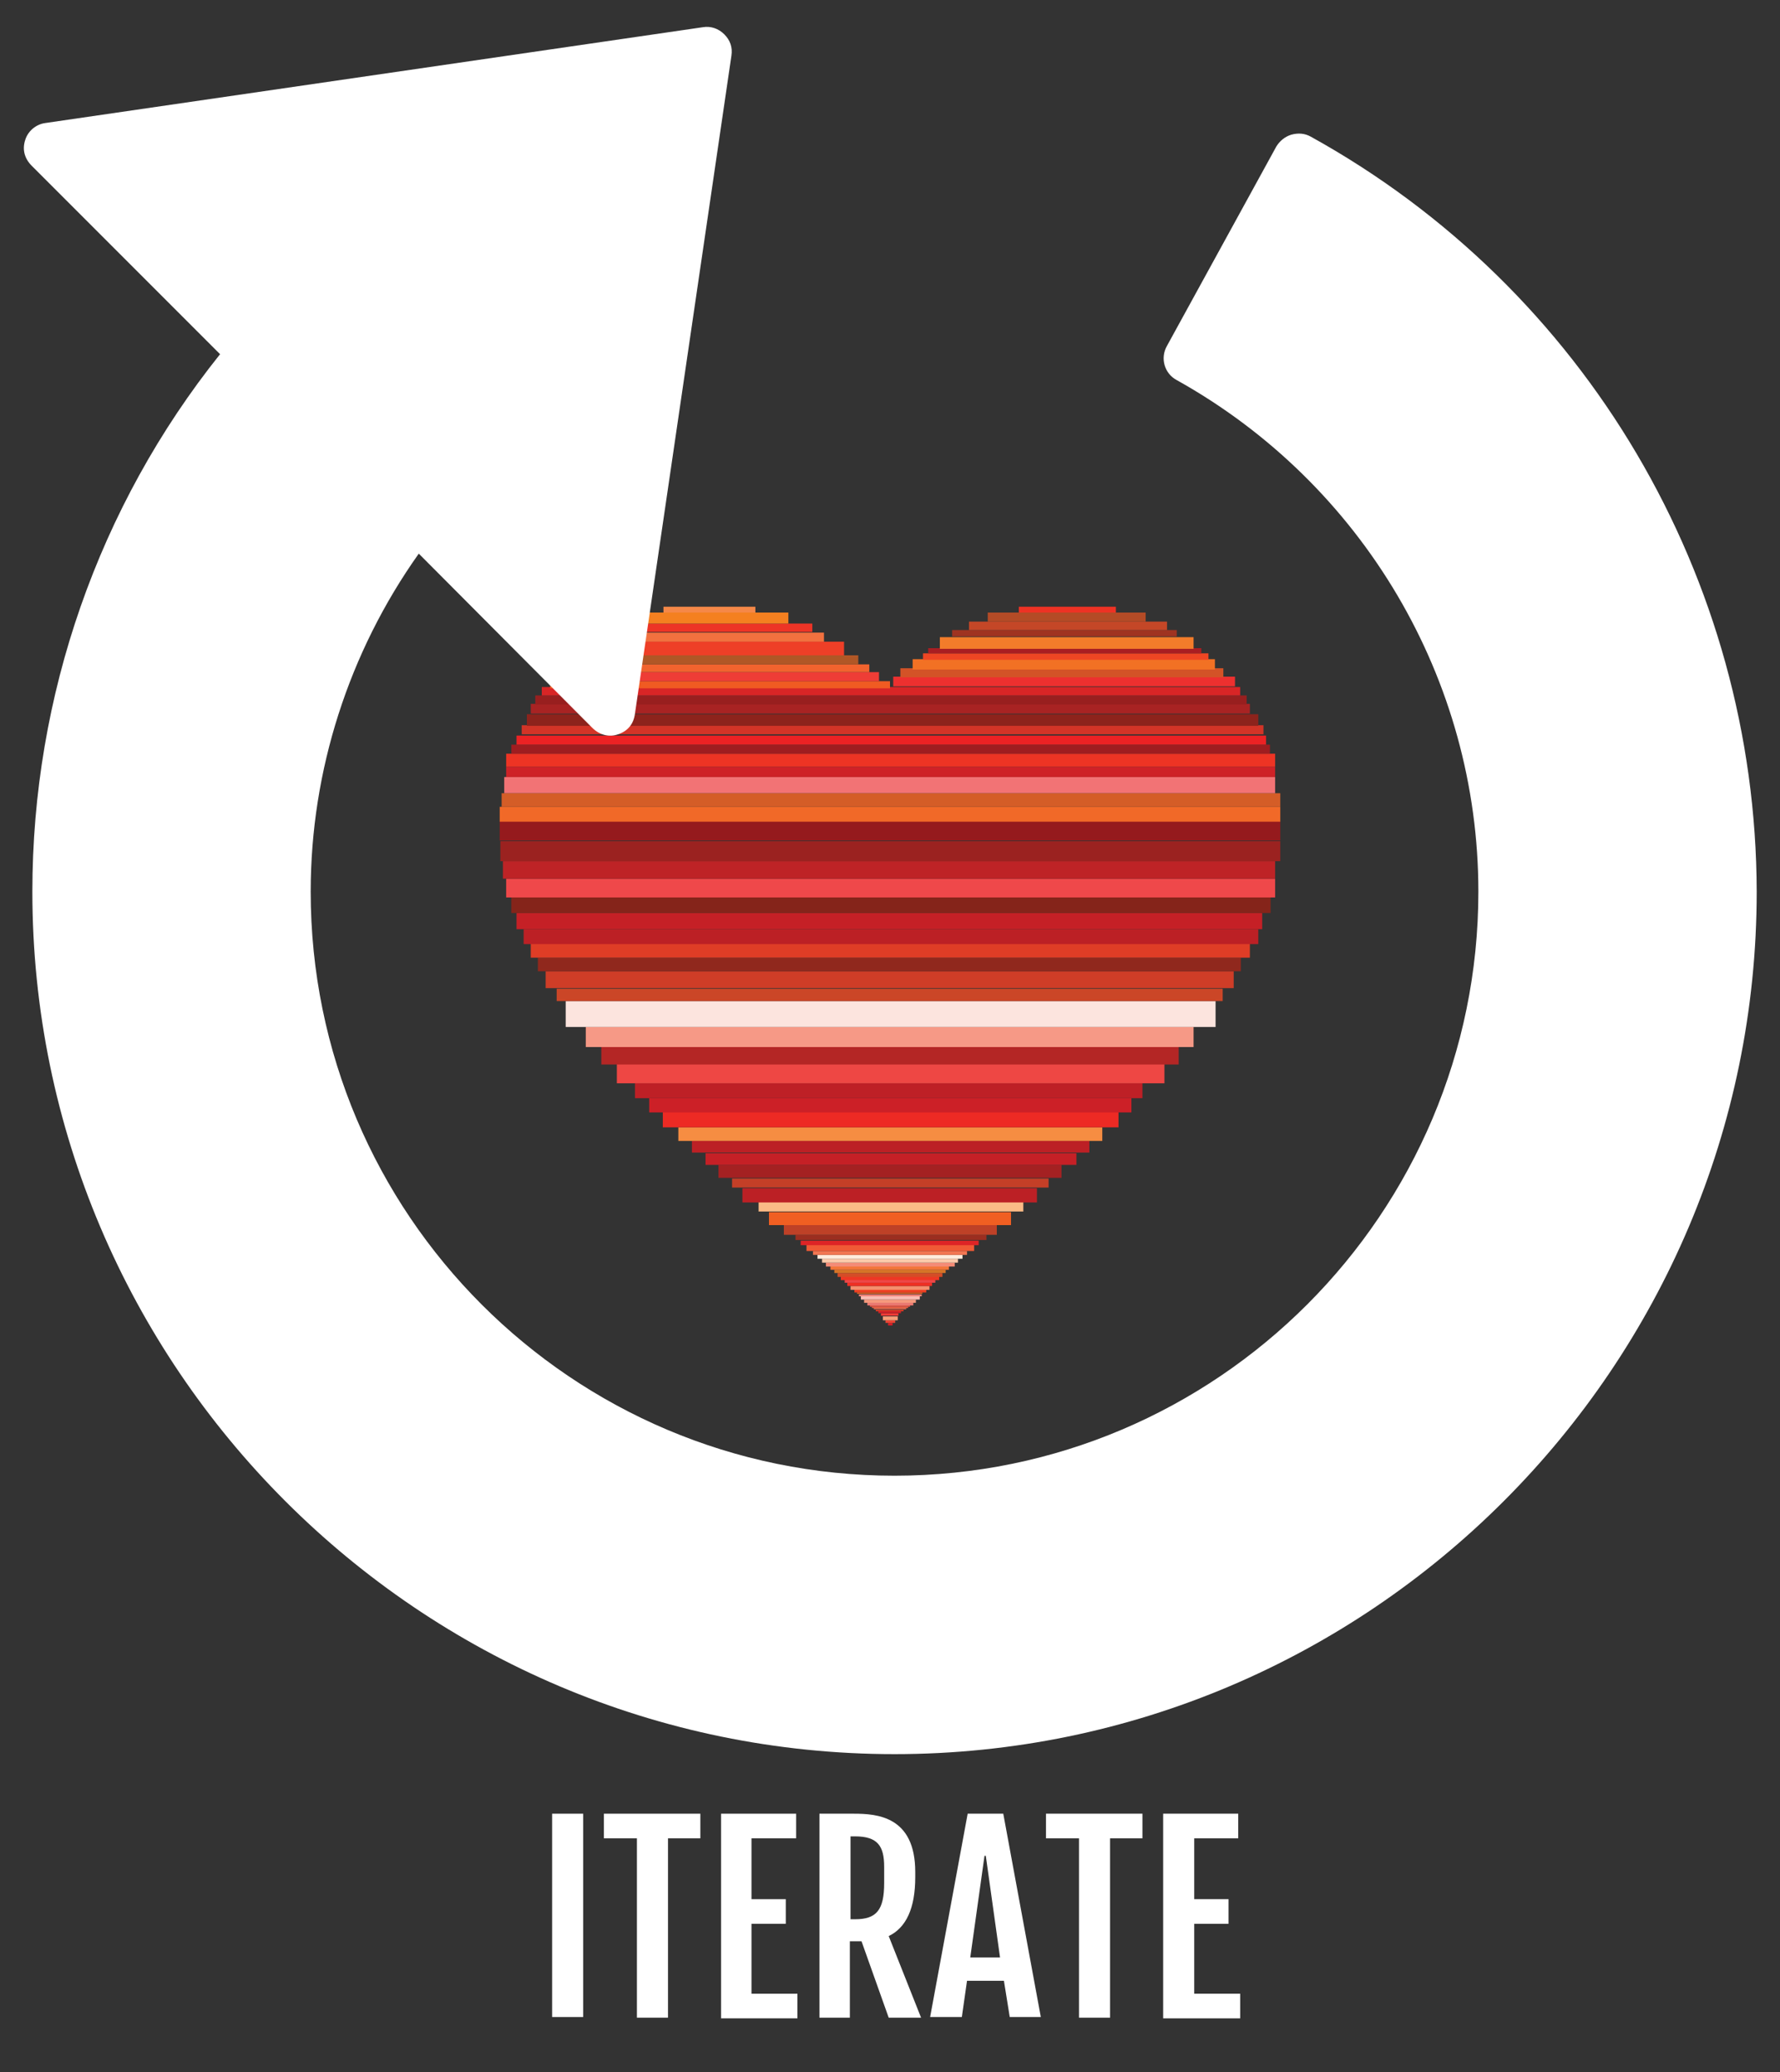 <?xml version="1.0" encoding="utf-8"?>
<!-- Generator: Adobe Illustrator 18.1.1, SVG Export Plug-In . SVG Version: 6.00 Build 0)  -->
<svg version="1.1" id="Iteration" xmlns="http://www.w3.org/2000/svg" xmlns:xlink="http://www.w3.org/1999/xlink" x="0px" y="0px"
	 viewBox="-137.5 275 275 320" enable-background="new -137.5 275 275 320" xml:space="preserve">
<rect x="-137.5" y="275" width="275" height="320" fill="#333333" stroke="none"/>
<g id="Ouro_Heart">
	<rect x="-0.3" y="479.3" fill="#D31F26" width="0.7" height="0.4"/>
	<rect x="-0.7" y="478.9" fill="#EE4634" width="1.5" height="0.4"/>
	<rect x="-1.1" y="478.3" fill="#F79D78" width="2.3" height="0.6"/>
	<rect x="-1.4" y="477.8" fill="#EE3A35" width="2.7" height="0.4"/>
	<rect x="-1.8" y="477.5" fill="#CB2027" width="3.5" height="0.3"/>
	<rect x="-2.2" y="477.3" fill="#EE3B24" width="4.3" height="0.2"/>
	<rect x="-2.5" y="477" fill="#F26F4F" width="5" height="0.2"/>
	<rect x="-2.8" y="476.8" fill="#F06144" width="5.6" height="0.2"/>
	<rect x="-3.1" y="476.6" fill="#F05949" width="6.2" height="0.2"/>
	<rect x="-3.5" y="476.2" fill="#F27C74" width="7.1" height="0.4"/>
	<rect x="-4" y="475.7" fill="#F69A7D" width="8" height="0.5"/>
	<rect x="-4.5" y="475.2" fill="#F9BDB4" width="9.1" height="0.5"/>
	<rect x="-4.8" y="474.9" fill="#F3847A" width="9.7" height="0.3"/>
	<rect x="-5.1" y="474.6" fill="#F16822" width="10.1" height="0.2"/>
	<rect x="-5.5" y="474.1" fill="#EE4023" width="11.1" height="0.5"/>
	<rect x="-6.1" y="473.6" fill="#F58E6E" width="12.2" height="0.6"/>
	<rect x="-6.6" y="473.1" fill="#ED3024" width="13.1" height="0.5"/>
	<rect x="-7" y="472.6" fill="#EE4748" width="14" height="0.5"/>
	<rect x="-7.6" y="472.1" fill="#EE3824" width="15.2" height="0.6"/>
	<rect x="-8.1" y="471.6" fill="#D44D27" width="16.2" height="0.6"/>
	<rect x="-8.6" y="471.1" fill="#D67527" width="17.2" height="0.5"/>
	<rect x="-9.2" y="470.5" fill="#F37639" width="18.3" height="0.6"/>
	<rect x="-9.9" y="470" fill="#F48B76" width="19.9" height="0.6"/>
	<rect x="-10.5" y="469.4" fill="#FBCAAA" width="21" height="0.6"/>
	<rect x="-11.2" y="468.8" fill="#FFEADB" width="22.4" height="0.6"/>
	<rect x="-11.9" y="468.2" fill="#F27652" width="23.8" height="0.6"/>
	<rect x="-12.9" y="467.2" fill="#F05A36" width="25.9" height="1"/>
	<rect x="-13.8" y="466.6" fill="#DE2426" width="27.5" height="0.7"/>
	<rect x="-14.6" y="465.7" fill="#9B2E20" width="29.5" height="0.8"/>
	<rect x="-16.4" y="464.2" fill="#BE4127" width="32.9" height="1.5"/>
	<rect x="-18.7" y="462.2" fill="#F05F22" width="37.4" height="2"/>
	<rect x="-20.3" y="460.6" fill="#FABA86" width="40.9" height="1.5"/>
	<rect x="-22.8" y="458.5" fill="#BC2025" width="45.5" height="2.2"/>
	<rect x="-24.4" y="457" fill="#C43F27" width="48.9" height="1.4"/>
	<rect x="-26.5" y="454.9" fill="#A42122" width="53" height="2"/>
	<rect x="-28.5" y="453.1" fill="#C52026" width="57.3" height="1.8"/>
	<rect x="-30.6" y="451.2" fill="#BC2025" width="61.4" height="1.8"/>
	<rect x="-32.7" y="449.1" fill="#F68D42" width="65.5" height="2.1"/>
	<rect x="-35.1" y="446.7" fill="#ED2A24" width="70.4" height="2.4"/>
	<rect x="-37.2" y="444.6" fill="#CC2027" width="74.5" height="2.2"/>
	<rect x="-39.4" y="442.3" fill="#BE2026" width="78.4" height="2.3"/>
	<rect x="-42.2" y="439.2" fill="#EE4744" width="84.6" height="3.1"/>
	<rect x="-44.6" y="436.7" fill="#B42625" width="89.2" height="2.7"/>
	<rect x="-47" y="433.6" fill="#F69986" width="93.9" height="3.1"/>
	<rect x="-50.1" y="429.6" fill="#FCE4DE" width="100.4" height="4"/>
	<rect x="-51.5" y="427.7" fill="#CB4627" width="102.9" height="1.9"/>
	<rect x="-53.2" y="425" fill="#CF3D27" width="106.3" height="2.6"/>
	<rect x="-54.4" y="422.9" fill="#90281D" width="108.6" height="2.1"/>
	<rect x="-55.5" y="420.7" fill="#DF3D26" width="111.1" height="2.2"/>
	<rect x="-56.6" y="418.5" fill="#BC2025" width="113.5" height="2.3"/>
	<rect x="-57.7" y="416" fill="#C52026" width="115.2" height="2.5"/>
	<rect x="-58.5" y="413.6" fill="#85241A" width="117.3" height="2.4"/>
	<rect x="-59.3" y="410.7" fill="#EF484A" width="118.8" height="2.9"/>
	<rect x="-59.8" y="408" fill="#BE2326" width="119.3" height="2.7"/>
	<rect x="-60.2" y="404.9" fill="#9B2220" width="120.5" height="3.1"/>
	<rect x="-60.3" y="401.8" fill="#951A1D" width="120.6" height="3"/>
	<rect x="-60.3" y="399.6" fill="#F16928" width="120.6" height="2.3"/>
	<rect x="-60" y="397.5" fill="#D45D27" width="120.3" height="2.1"/>
	<rect x="-59.6" y="395" fill="#F27375" width="119.1" height="2.5"/>
	<rect x="-59.3" y="393.4" fill="#CE2227" width="118.8" height="1.6"/>
	<rect x="-59.3" y="391.4" fill="#ED3424" width="118.8" height="2"/>
	<rect x="-58.5" y="390" fill="#9F1D20" width="117.2" height="1.4"/>
	<rect x="-57.7" y="388.6" fill="#EC2224" width="115.8" height="1.4"/>
	<rect x="-56.9" y="387" fill="#D33427" width="114.6" height="1.4"/>
	<rect x="-56.1" y="385.3" fill="#8D231C" width="113" height="1.8"/>
	<rect x="-55.5" y="383.7" fill="#A82323" width="111.1" height="1.5"/>
	<rect x="-54.8" y="382.4" fill="#981F1F" width="109.9" height="1.4"/>
	<rect x="-53.8" y="381.1" fill="#D82526" width="107.9" height="1.3"/>
	<rect x="-52.5" y="380.2" fill="#F05B22" width="52.5" height="1.1"/>
	<rect x="-51.9" y="378.8" fill="#EE3D36" width="50.2" height="1.4"/>
	<rect x="-50.7" y="377.6" fill="#F1632E" width="47.5" height="1.2"/>
	<rect x="-49.3" y="376.2" fill="#B05726" width="44.4" height="1.4"/>
	<rect x="-47.6" y="374.1" fill="#EE3F27" width="40.5" height="2.1"/>
	<rect x="-44.6" y="372.7" fill="#F2713F" width="34.4" height="1.4"/>
	<rect x="-43" y="371.3" fill="#ED3426" width="31" height="1.3"/>
	<rect x="-39.4" y="369.6" fill="#F48020" width="23.7" height="1.7"/>
	<rect x="-35" y="368.7" fill="#F58848" width="14.2" height="0.9"/>
	<rect x="0.5" y="379.5" fill="#ED302F" width="52.8" height="1.5"/>
	<rect x="1.6" y="378.2" fill="#D35327" width="49.9" height="1.4"/>
	<rect x="3.5" y="376.8" fill="#F27124" width="46.7" height="1.6"/>
	<rect x="5.1" y="375.9" fill="#EE4623" width="44.1" height="1"/>
	<rect x="5.9" y="375.1" fill="#A91E22" width="42.2" height="0.8"/>
	<rect x="7.7" y="373.4" fill="#F37C2A" width="39.2" height="1.8"/>
	<rect x="9.6" y="372.3" fill="#9F3321" width="34.7" height="1"/>
	<rect x="12.2" y="371" fill="#C44727" width="30.6" height="1.3"/>
	<rect x="15.1" y="369.6" fill="#B44B26" width="24.4" height="1.4"/>
	<rect x="19.9" y="368.7" fill="#ED3224" width="15" height="0.9"/>
</g>
<path id="Iterate" fill="#FFFFFF" d="M65,296.1c-0.9-0.5-1.9-0.6-3-0.3c-1,0.3-1.8,1-2.3,1.8l-16.9,30.8c-1.1,1.9-0.4,4.3,1.5,5.3
	c28.7,16,46.6,46.2,46.6,79c0,49.7-40.4,90.2-90.2,90.2s-90.2-40.4-90.2-90.2c0-18.7,5.9-37,16.7-52.2l26.8,26.9
	c1.1,1.1,2.6,1.5,4,1c1.5-0.5,2.4-1.6,2.6-3.2l14.9-101.6c0.2-1.3-0.2-2.4-1.1-3.3c-0.9-0.9-2.1-1.3-3.3-1.1L-130.5,294
	c-1.5,0.2-2.7,1.3-3.1,2.6c-0.5,1.5-0.1,2.9,1,4l29.1,29.1c-18.8,23.5-29,52.8-29,83c0,73.4,59.8,133.2,133.2,133.2
	s133.2-59.8,133.2-133.2C133.8,364.3,107.5,319.6,65,296.1z"/>
<g>
	<path fill="#FFFFFF" d="M-52.2,555.1h4.8v31.4h-4.8V555.1z"/>
	<path fill="#FFFFFF" d="M-39.1,558.9h-5.1v-3.8h14.9v3.8h-5v27.7h-4.8V558.9z"/>
	<path fill="#FFFFFF" d="M-26.1,555.1h11.6v3.8h-6.9v9.4h5.3v3.8h-5.3v10.8h7.1v3.8h-11.8V555.1z"/>
	<path fill="#FFFFFF" d="M-10.8,555.1h5.2c3.6,0,9.5,0.4,9.5,9v0.8c0,4.8-1.4,7.8-4.1,9.1l5,12.6h-5l-4.2-11.8h-1.8v11.8h-4.7V555.1
		z M-5.4,571.4c3.3,0,4.5-1.4,4.5-5.6v-2.5c0-3.2-1-4.7-4.5-4.7h-0.7v12.8H-5.4z"/>
	<path fill="#FFFFFF" d="M12,555.1h5.5l5.8,31.4h-4.8l-0.9-5.6h-5.7l-0.8,5.6H6.2L12,555.1z M17,577.3l-2.2-15.7h-0.2l-2.2,15.7H17z
		"/>
	<path fill="#FFFFFF" d="M29.2,558.9h-5.1v-3.8H39v3.8h-5v27.7h-4.8V558.9z"/>
	<path fill="#FFFFFF" d="M42.2,555.1h11.6v3.8H47v9.4h5.3v3.8H47v10.8h7.1v3.8H42.2V555.1z"/>
</g>
</svg>
